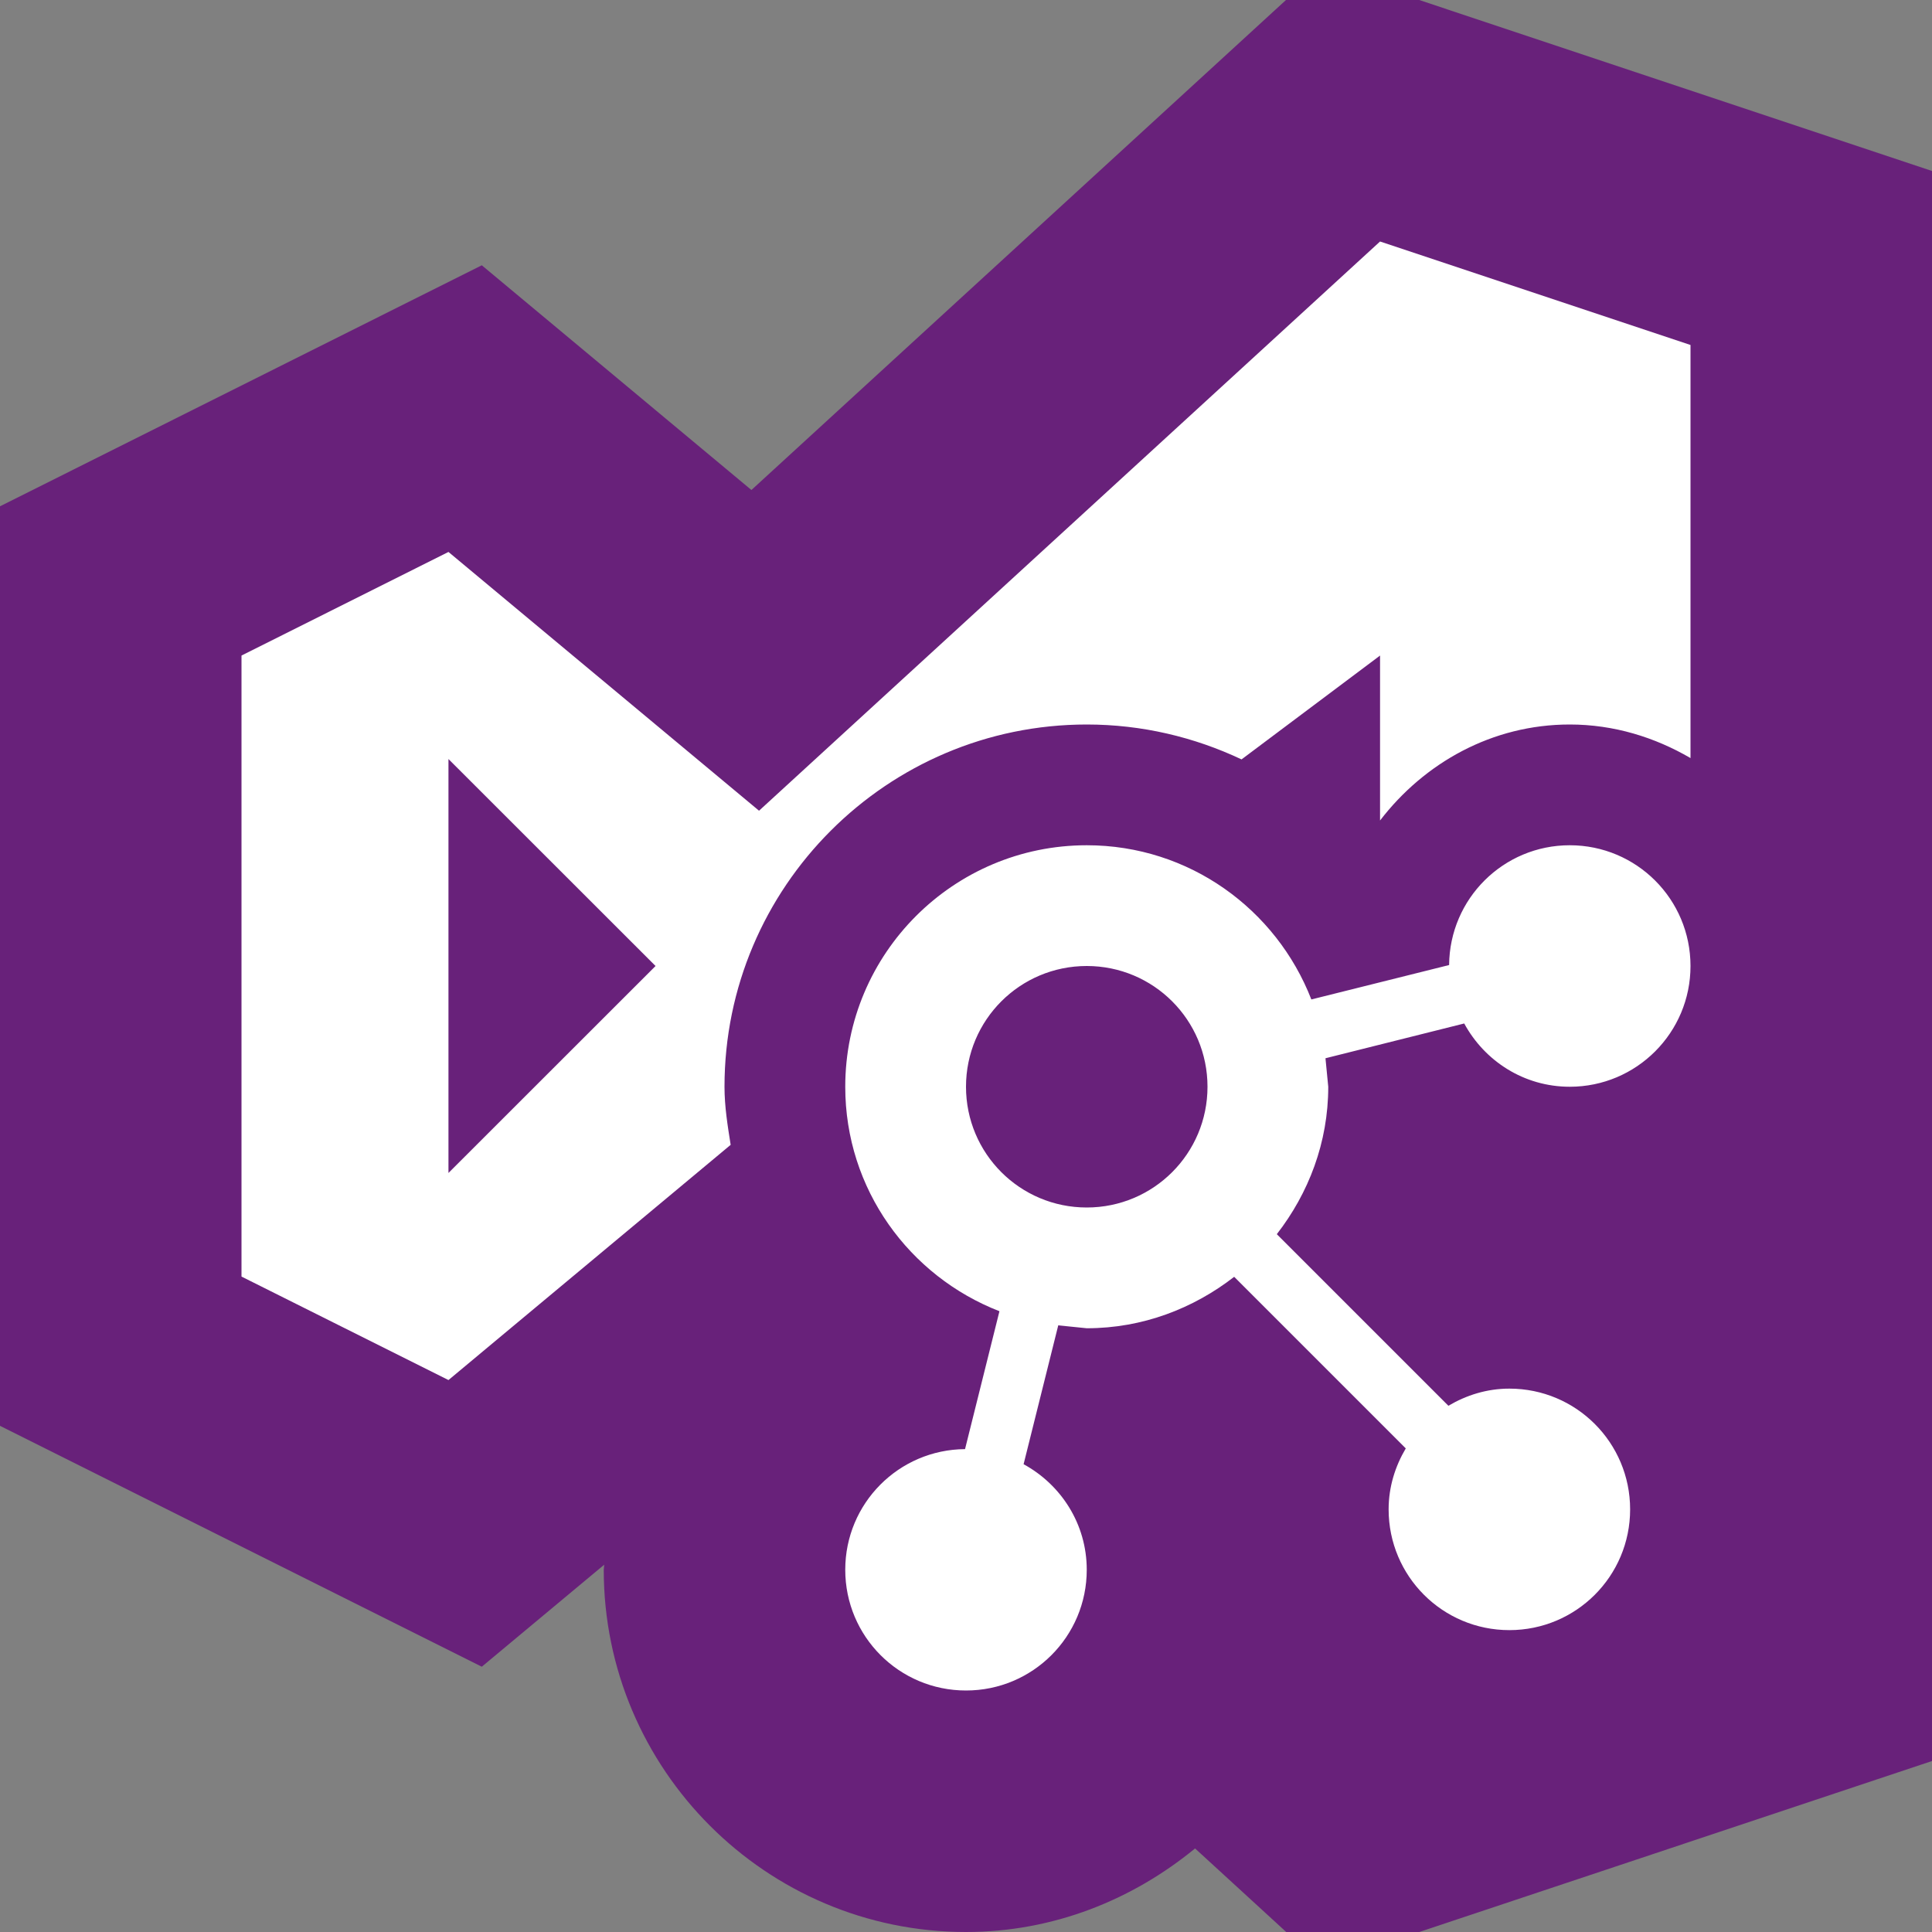 <svg xmlns="http://www.w3.org/2000/svg" width="16" height="16"><rect width="100%" height="100%" fill="#808080" stroke="none"/><style type="text/css">.icon-canvas-transparent{opacity:0;fill:#F6F6F6;} .icon-white{fill:#FFFFFF;} .icon-visualstudio{fill:#68217A;}</style><path class="icon-canvas-transparent" d="M16 16h-16v-16h16v16z" id="canvas"/><path class="icon-visualstudio" d="M16 1.416v13.168l-4.246 1.416h-1.102l-.755-.692c-.519.426-1.175.692-1.897.692-1.654 0-3-1.346-3-3l.004-.042-1.014.845-3.99-1.995v-7.615l3.99-1.996 2.233 1.861 4.427-4.058h1.103l4.247 1.416z" id="outline"/><path class="icon-white" d="M6 9c0-1.654 1.346-3 3-3 .456 0 .89.104 1.282.289l1.147-.86v1.366c.366-.477.928-.795 1.571-.795.366 0 .705.106 1 .278v-3.421l-2.571-.857-5.143 4.714-2.572-2.143-1.714.858v5.143l1.714.857 2.337-1.948c-.025-.158-.051-.317-.051-.481zm-2.286.714v-3.428l1.715 1.714-1.715 1.714zm9.286-.714c.553 0 1-.448 1-1 0-.553-.447-1-1-1-.55 0-.995.443-.999.992l-1.141.285c-.29-.746-1.011-1.277-1.86-1.277-1.104 0-2 .896-2 2 0 .849.531 1.569 1.277 1.859l-.285 1.142c-.549.004-.992.449-.992.999 0 .553.447 1 1 1s1-.447 1-1c0-.379-.213-.705-.523-.874l.287-1.15.236.024c.462 0 .882-.163 1.221-.426l1.421 1.421c-.088.149-.142.319-.142.505 0 .553.447 1 1 1s1-.447 1-1-.447-1-1-1c-.186 0-.356.054-.505.142l-1.421-1.421c.263-.339.426-.759.426-1.221l-.023-.236 1.149-.288c.169.311.495.524.874.524zm-4 1c-.553 0-1-.447-1-1 0-.553.447-1 1-1s1 .447 1 1c0 .553-.447 1-1 1z" id="iconBg"/></svg>